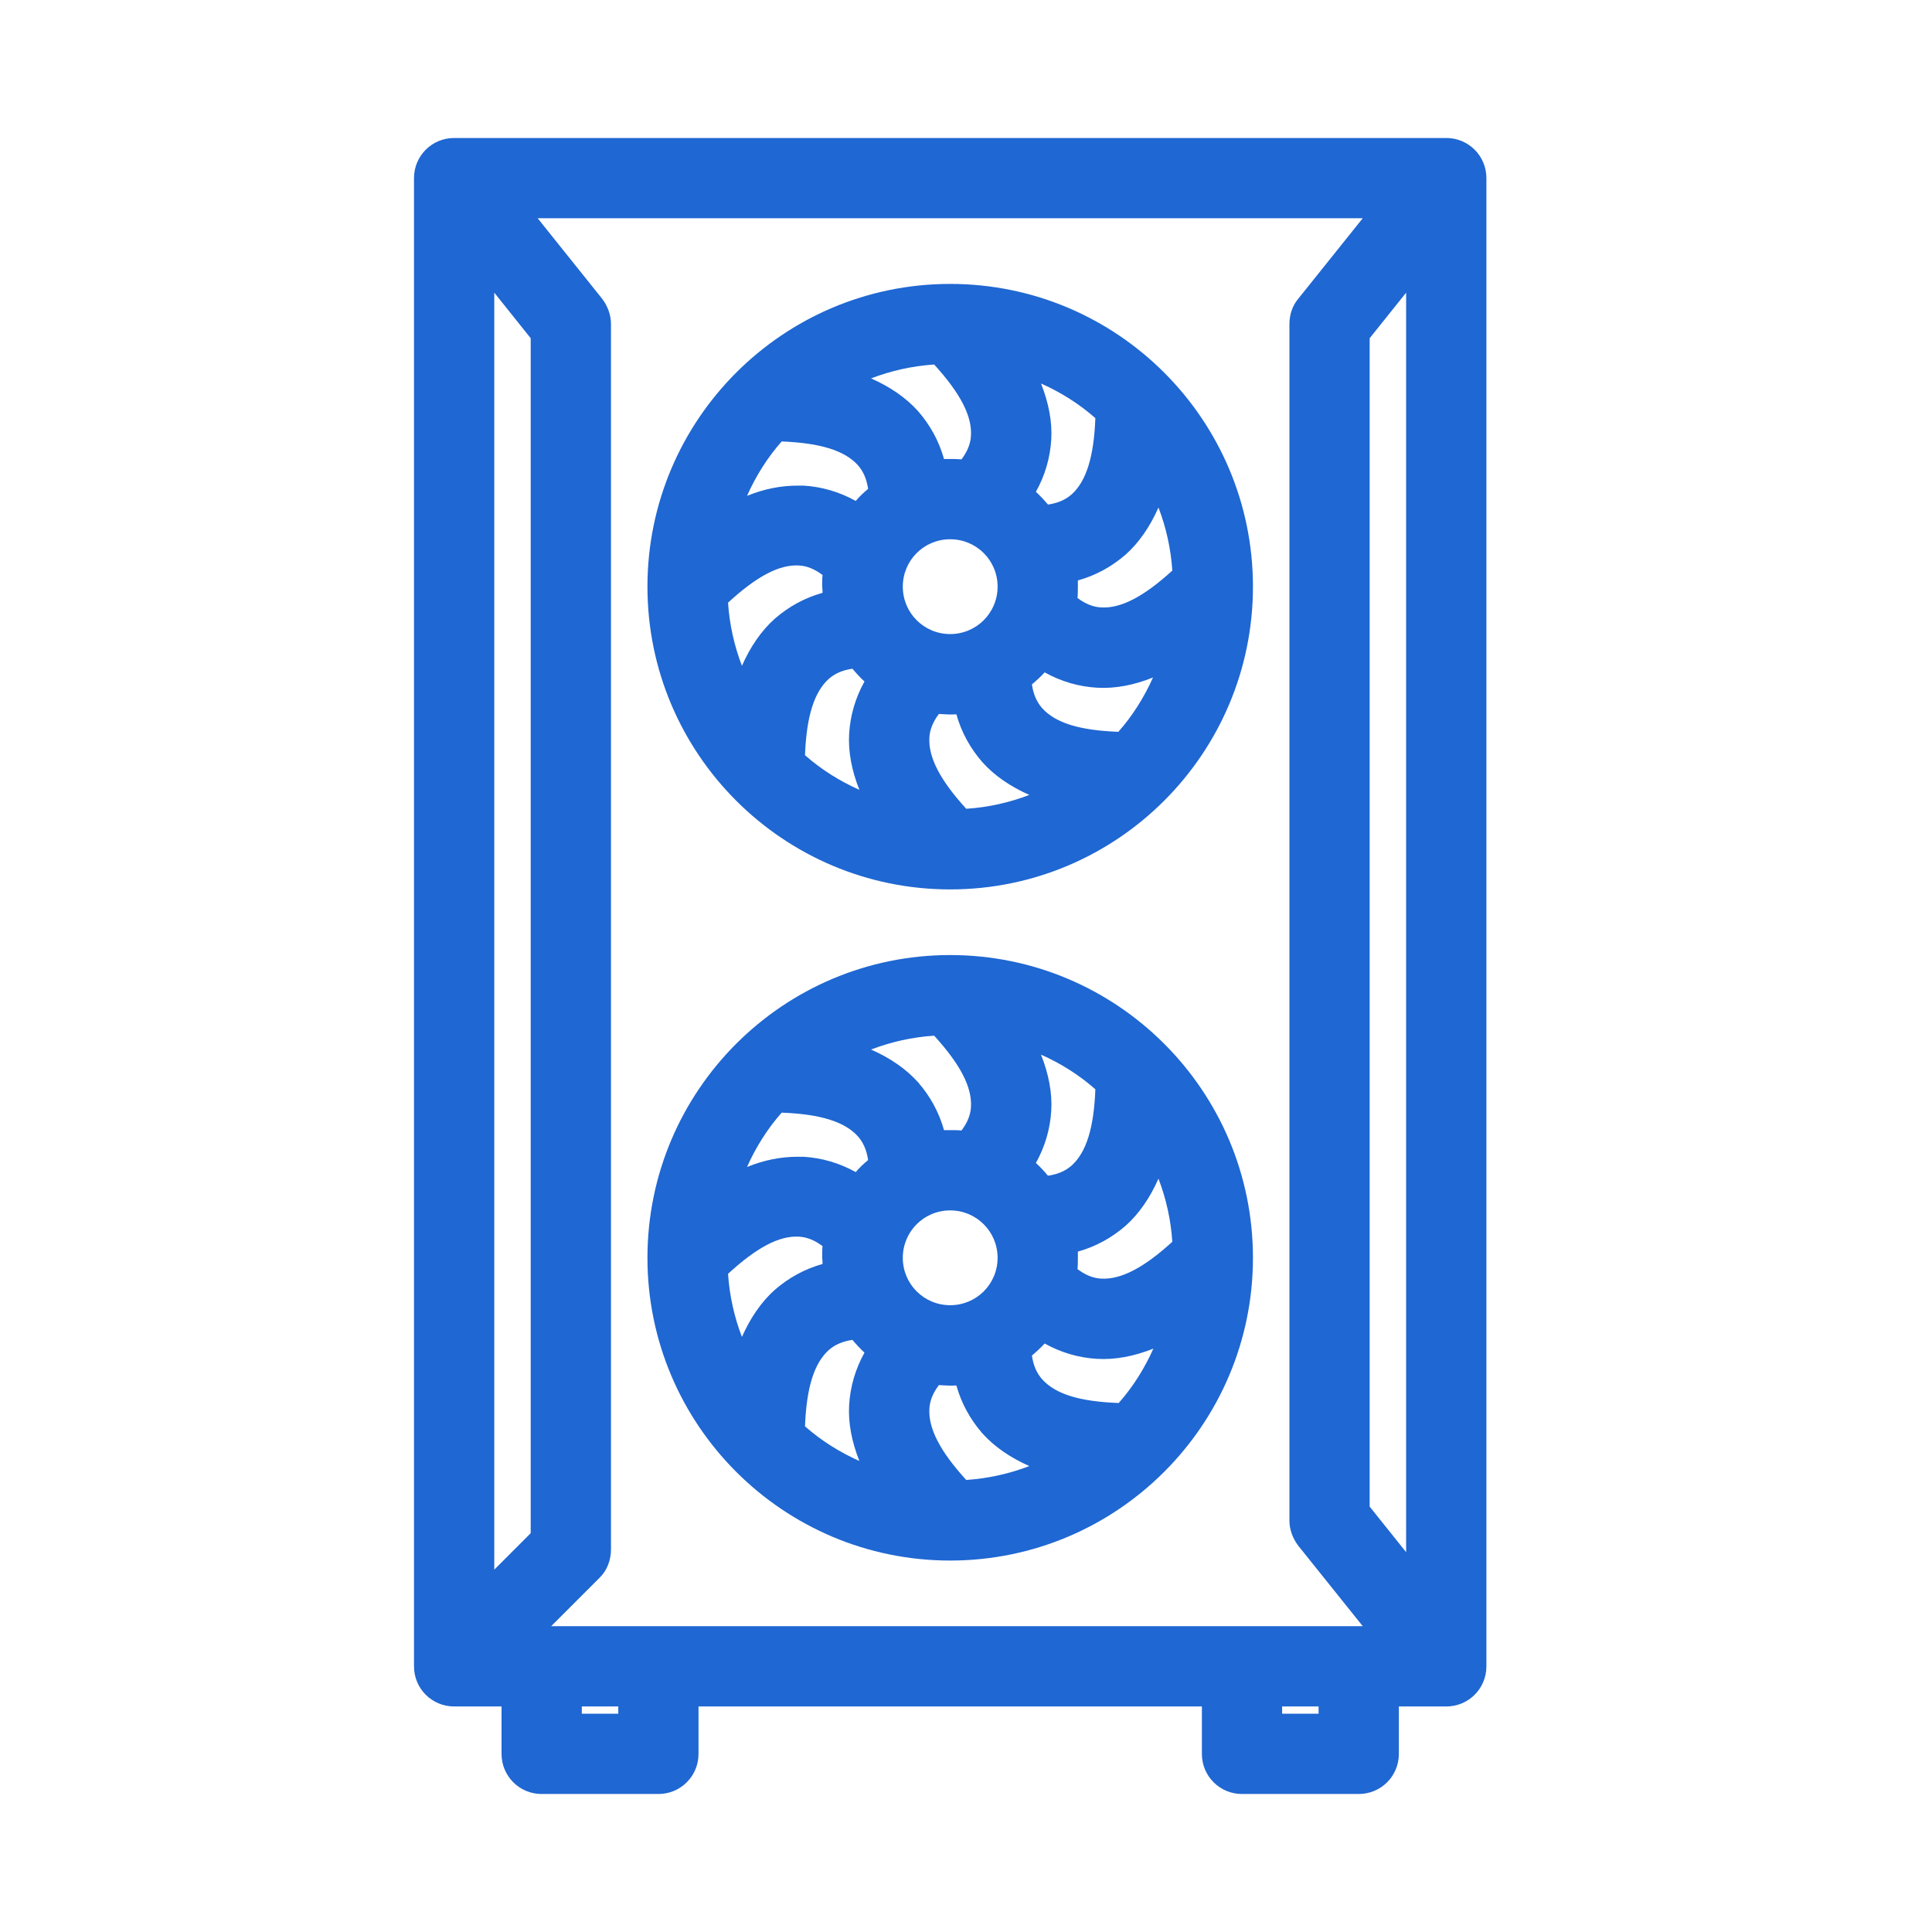 <svg width="42" height="42" viewBox="0 0 42 42" fill="none" xmlns="http://www.w3.org/2000/svg">
<path d="M31.441 3H9.872C9.389 3 9 3.389 9 3.872V36.225C9 36.708 9.389 37.097 9.872 37.097H10.903V38.128C10.903 38.611 11.292 39 11.775 39H14.313C14.796 39 15.185 38.611 15.185 38.128V37.097H26.128V38.128C26.128 38.611 26.516 39 27 39H29.537C30.021 39 30.41 38.611 30.41 38.128V37.097H31.441C31.924 37.097 32.313 36.708 32.313 36.225V3.872C32.313 3.389 31.924 3 31.441 3ZM28.665 37.097V37.255H27.872V37.097H28.665ZM13.441 37.097V37.255H12.648V37.097H13.441ZM30.568 6.362V33.743L29.775 32.752V7.353L30.568 6.362ZM13.028 34.306C13.195 34.147 13.282 33.917 13.282 33.687V7.044C13.282 6.846 13.211 6.656 13.092 6.497L11.688 4.744H29.625L28.221 6.497C28.094 6.648 28.031 6.846 28.031 7.044V33.053C28.031 33.251 28.102 33.441 28.221 33.6L29.625 35.352H11.982L13.028 34.306ZM11.537 7.353V33.33L10.745 34.123V6.362L11.537 7.353Z" fill="#1F67D2"/>
<path d="M20.656 20.762C17.025 20.762 14.075 23.712 14.075 27.344C14.075 30.975 17.025 33.925 20.656 33.925C24.288 33.925 27.238 30.975 27.238 27.344C27.238 23.712 24.288 20.762 20.656 20.762ZM20.204 30.626C20.212 30.452 20.284 30.277 20.411 30.111C20.537 30.119 20.664 30.127 20.791 30.119C20.902 30.515 21.093 30.856 21.354 31.158C21.616 31.451 21.965 31.689 22.377 31.871C21.941 32.038 21.481 32.141 21.005 32.173C20.434 31.546 20.181 31.055 20.204 30.626ZM18.682 31.76C18.254 31.57 17.849 31.316 17.5 31.007C17.532 30.166 17.699 29.635 18.016 29.35C18.151 29.231 18.317 29.16 18.531 29.128C18.611 29.223 18.698 29.318 18.793 29.405C18.595 29.762 18.484 30.143 18.46 30.539C18.436 30.928 18.515 31.34 18.682 31.76ZM17.881 27.478C17.485 27.589 17.144 27.78 16.842 28.041C16.549 28.303 16.311 28.652 16.129 29.064C15.962 28.628 15.859 28.168 15.827 27.692C16.446 27.122 16.937 26.86 17.366 26.884C17.54 26.892 17.715 26.963 17.881 27.09C17.873 27.169 17.873 27.256 17.873 27.336C17.881 27.391 17.881 27.439 17.881 27.478ZM18.603 25.48C18.246 25.282 17.865 25.171 17.469 25.147C17.421 25.147 17.381 25.147 17.334 25.147C16.977 25.147 16.612 25.218 16.24 25.369C16.43 24.941 16.684 24.537 16.993 24.188C17.834 24.219 18.365 24.386 18.65 24.703C18.769 24.838 18.84 25.004 18.872 25.218C18.777 25.298 18.682 25.385 18.603 25.48ZM21.108 24.061C21.1 24.235 21.029 24.41 20.902 24.576C20.823 24.568 20.736 24.568 20.656 24.568C20.609 24.568 20.561 24.568 20.522 24.568C20.411 24.172 20.22 23.831 19.959 23.529C19.697 23.236 19.348 22.998 18.936 22.816C19.372 22.649 19.832 22.546 20.308 22.515C20.878 23.141 21.132 23.633 21.108 24.061ZM20.656 26.313C21.227 26.313 21.687 26.773 21.687 27.344C21.687 27.915 21.227 28.374 20.656 28.374C20.085 28.374 19.626 27.915 19.626 27.344C19.626 26.773 20.085 26.313 20.656 26.313ZM22.631 22.927C23.059 23.117 23.463 23.371 23.812 23.68C23.781 24.521 23.614 25.052 23.297 25.337C23.162 25.456 22.996 25.528 22.782 25.559C22.702 25.464 22.615 25.369 22.52 25.282C22.718 24.925 22.829 24.544 22.853 24.148C22.877 23.759 22.797 23.347 22.631 22.927ZM22.655 29.984C22.536 29.849 22.464 29.683 22.433 29.469C22.528 29.389 22.623 29.302 22.71 29.207C23.067 29.405 23.448 29.516 23.844 29.54C24.241 29.564 24.653 29.485 25.073 29.318C24.883 29.746 24.629 30.151 24.32 30.5C23.471 30.468 22.948 30.309 22.655 29.984ZM23.939 27.796C23.765 27.788 23.59 27.716 23.424 27.589C23.432 27.51 23.432 27.423 23.432 27.344C23.432 27.296 23.432 27.248 23.432 27.209C23.828 27.098 24.169 26.907 24.471 26.646C24.764 26.384 25.002 26.035 25.184 25.623C25.351 26.059 25.454 26.519 25.485 26.995C24.859 27.566 24.367 27.819 23.939 27.796Z" fill="#1F67D2"/>
<path d="M20.656 6.172C17.025 6.172 14.075 9.122 14.075 12.753C14.075 16.385 17.025 19.335 20.656 19.335C24.288 19.335 27.238 16.385 27.238 12.753C27.238 9.122 24.288 6.172 20.656 6.172ZM20.204 16.036C20.212 15.862 20.284 15.687 20.411 15.521C20.537 15.529 20.664 15.537 20.791 15.529C20.902 15.925 21.093 16.266 21.354 16.567C21.616 16.861 21.965 17.099 22.377 17.281C21.941 17.448 21.481 17.551 21.005 17.582C20.434 16.956 20.181 16.464 20.204 16.036ZM18.682 17.17C18.254 16.98 17.849 16.726 17.5 16.417C17.532 15.576 17.699 15.045 18.016 14.759C18.151 14.64 18.317 14.569 18.531 14.537C18.611 14.633 18.698 14.728 18.793 14.815C18.595 15.172 18.484 15.552 18.46 15.949C18.436 16.337 18.515 16.75 18.682 17.17ZM17.881 12.888C17.485 12.999 17.144 13.189 16.842 13.451C16.549 13.713 16.311 14.062 16.129 14.474C15.962 14.038 15.859 13.578 15.827 13.102C16.446 12.531 16.937 12.27 17.366 12.293C17.54 12.301 17.715 12.373 17.881 12.5C17.873 12.579 17.873 12.666 17.873 12.745C17.881 12.801 17.881 12.848 17.881 12.888ZM18.603 10.89C18.246 10.692 17.865 10.581 17.469 10.557C17.421 10.557 17.381 10.557 17.334 10.557C16.977 10.557 16.612 10.628 16.24 10.779C16.43 10.351 16.684 9.946 16.993 9.597C17.834 9.629 18.365 9.796 18.65 10.113C18.769 10.248 18.84 10.414 18.872 10.628C18.777 10.707 18.682 10.795 18.603 10.89ZM21.108 9.47C21.1 9.645 21.029 9.819 20.902 9.986C20.815 9.978 20.736 9.978 20.656 9.978C20.609 9.978 20.561 9.978 20.522 9.978C20.411 9.582 20.22 9.241 19.959 8.939C19.697 8.646 19.348 8.408 18.936 8.226C19.372 8.059 19.832 7.956 20.308 7.924C20.878 8.551 21.132 9.042 21.108 9.47ZM20.656 11.723C21.227 11.723 21.687 12.182 21.687 12.753C21.687 13.324 21.227 13.784 20.656 13.784C20.085 13.784 19.626 13.324 19.626 12.753C19.626 12.182 20.085 11.723 20.656 11.723ZM22.631 8.337C23.059 8.527 23.463 8.781 23.812 9.09C23.781 9.93 23.614 10.462 23.297 10.747C23.162 10.866 22.996 10.937 22.782 10.969C22.702 10.874 22.615 10.779 22.52 10.692C22.718 10.335 22.829 9.954 22.853 9.558C22.877 9.169 22.797 8.757 22.631 8.337ZM22.655 15.394C22.536 15.259 22.464 15.092 22.433 14.878C22.528 14.799 22.623 14.712 22.71 14.617C23.067 14.815 23.448 14.926 23.844 14.95C24.241 14.974 24.653 14.894 25.065 14.728C24.875 15.156 24.621 15.56 24.312 15.909C23.471 15.877 22.948 15.719 22.655 15.394ZM23.939 13.205C23.765 13.197 23.59 13.126 23.424 12.999C23.432 12.92 23.432 12.833 23.432 12.753C23.432 12.706 23.432 12.658 23.432 12.618C23.828 12.508 24.169 12.317 24.471 12.056C24.764 11.794 25.002 11.445 25.184 11.033C25.351 11.469 25.454 11.929 25.485 12.404C24.859 12.975 24.367 13.229 23.939 13.205Z" fill="#1F67D2"/>
</svg>
